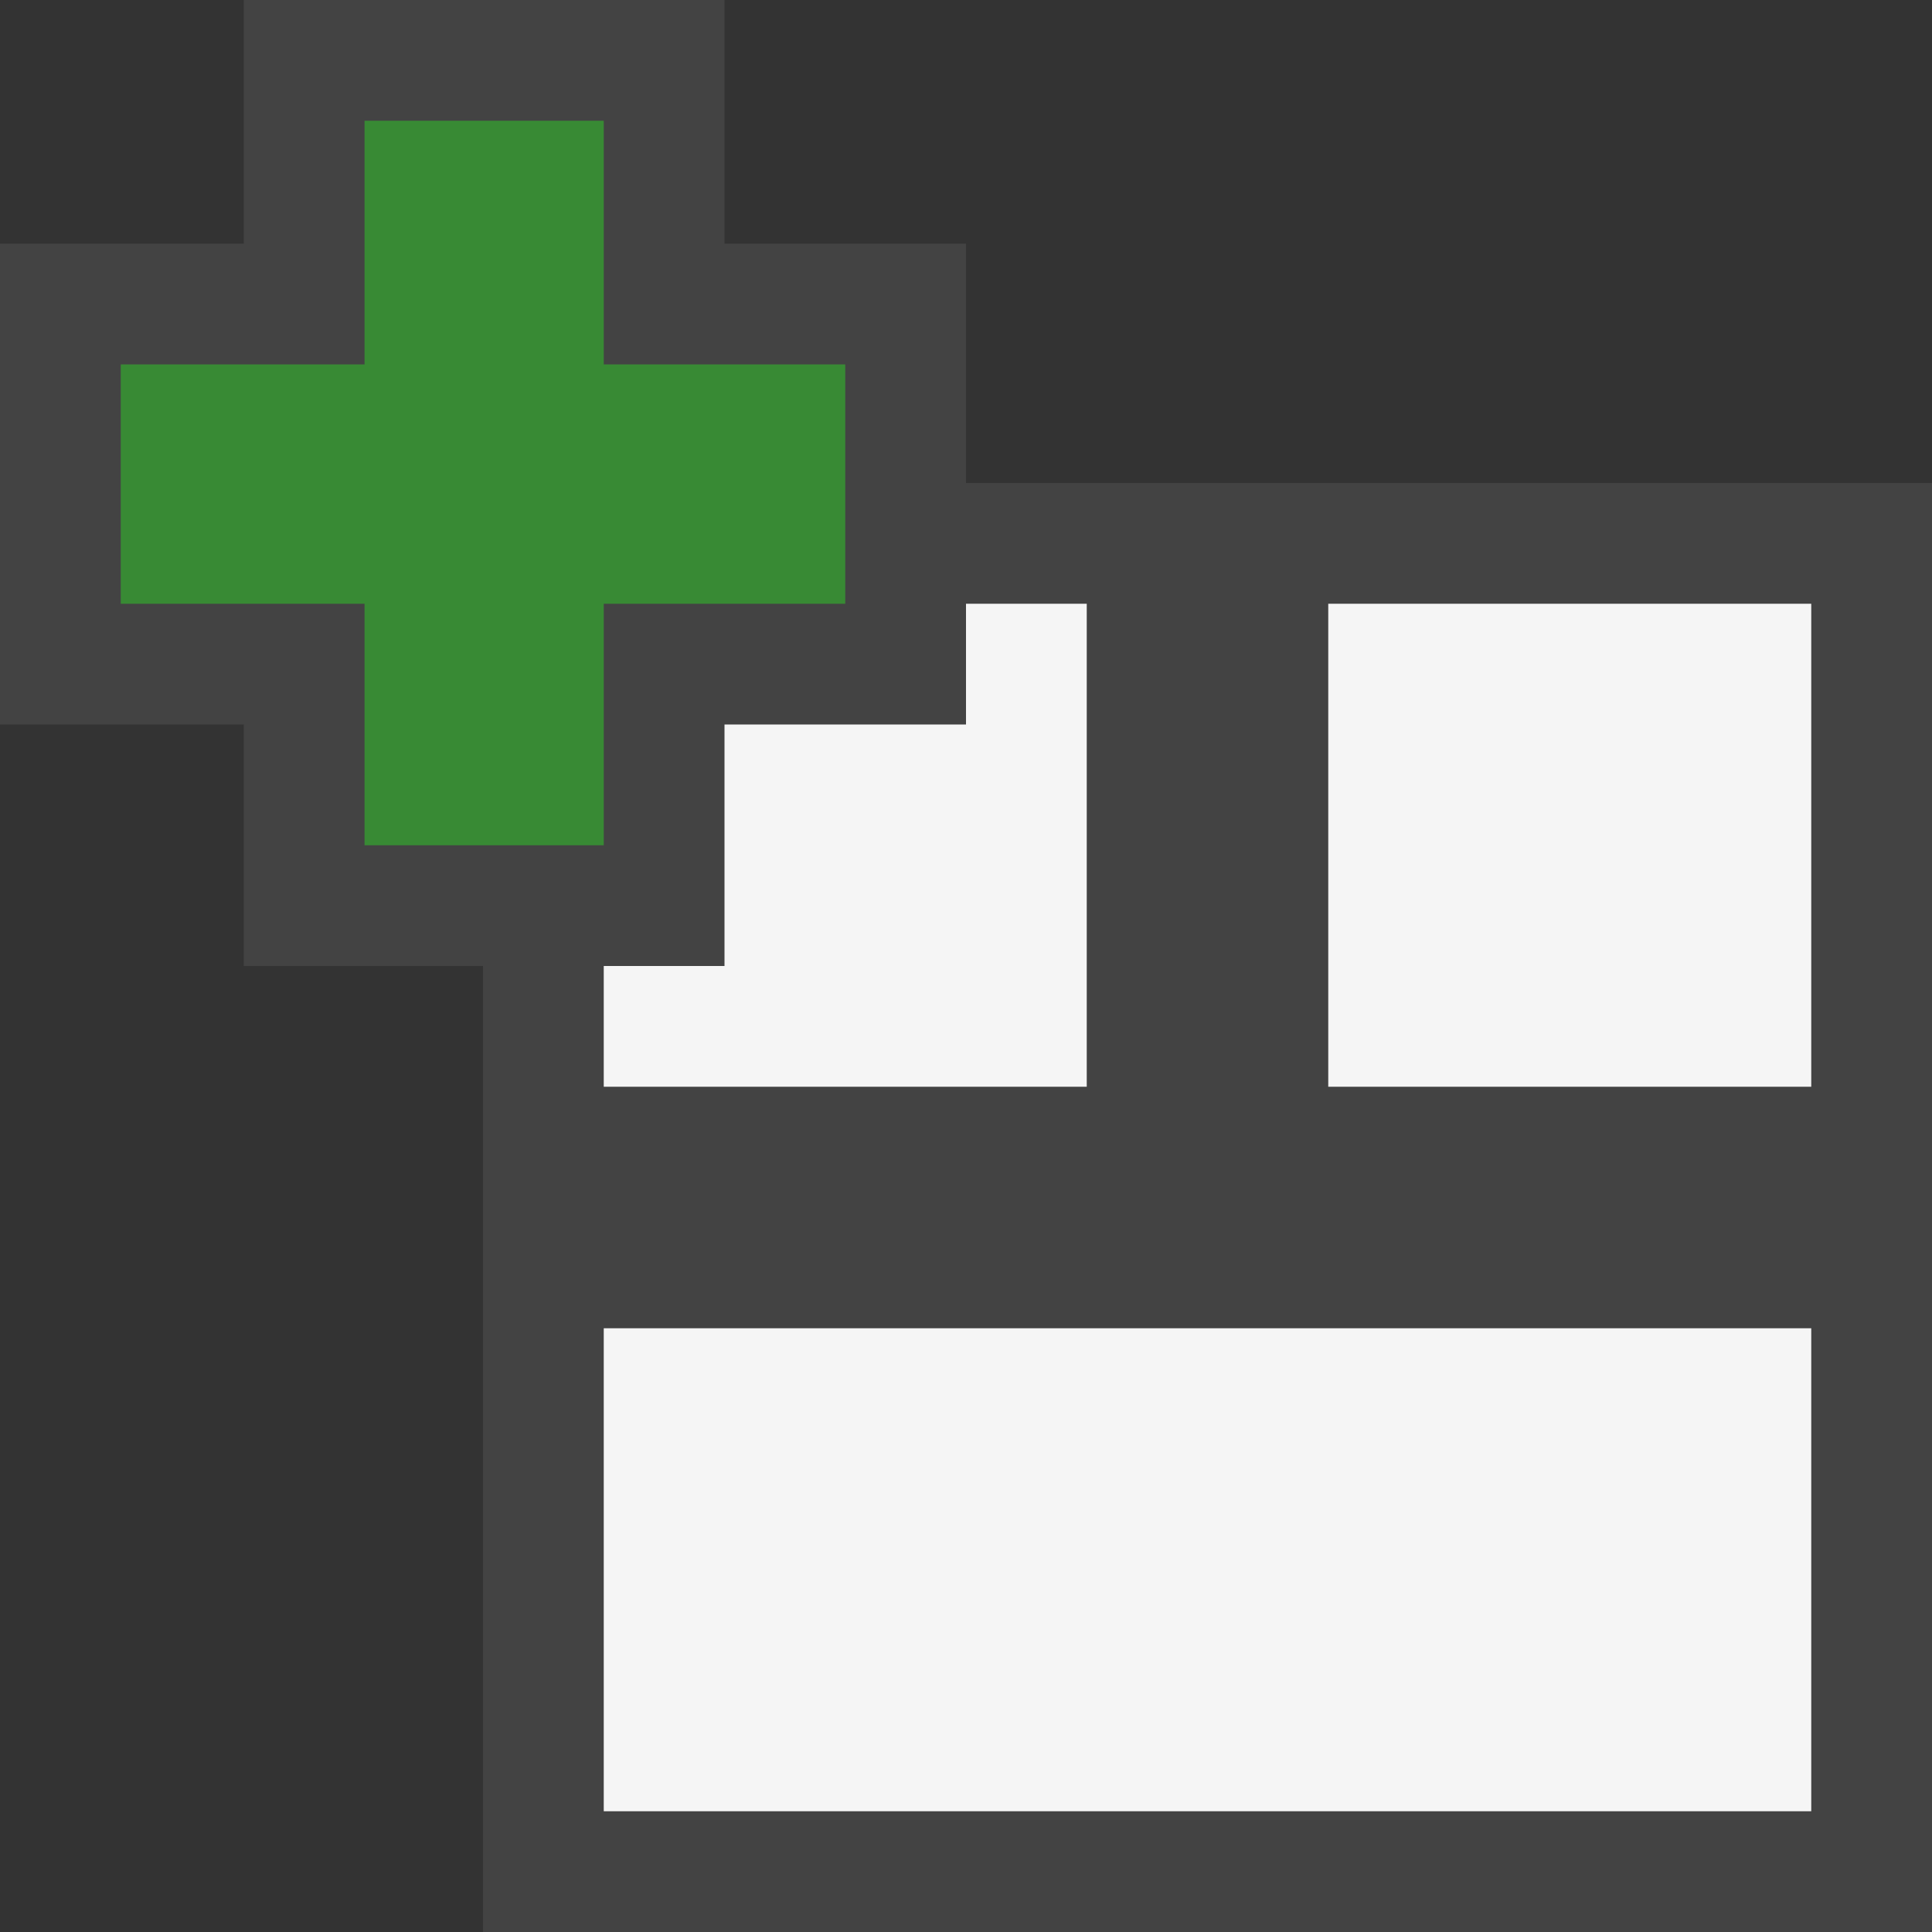 <svg xmlns="http://www.w3.org/2000/svg" width="16" height="16"><rect width="100%" height="100%" fill="#333333" stroke="none"/><style type="text/css">.icon-canvas-transparent{opacity:0;fill:#434343;} .icon-vs-out{fill:#434343;} .icon-vs-bg{fill:#f5f5f5;} .icon-vs-action-green{fill:#388A34;}</style><path class="icon-canvas-transparent" d="M16 16h-16v-16h16v16z" id="canvas"/><polygon class="icon-vs-out" points="8,4 8,2.018 6,2.018 6,0 2.019,0 2.019,2.018 0,2.018 0,6 2.019,6 2.019,8 4,8 4,16 16,16 16,4" id="outline"/><path class="icon-vs-bg" d="M9 9h-4v-1h1v-2h2v-1h1v4zm2-4v4h4v-4h-4zm-6 10h10v-4h-10v4z" id="iconBg"/><path class="icon-vs-action-green" d="M7 3.018h-2v-2.018h-1.981v2.018h-2.019v1.982h2.019v2h1.981v-2h2v-1.982z" id="colorAction"/></svg>